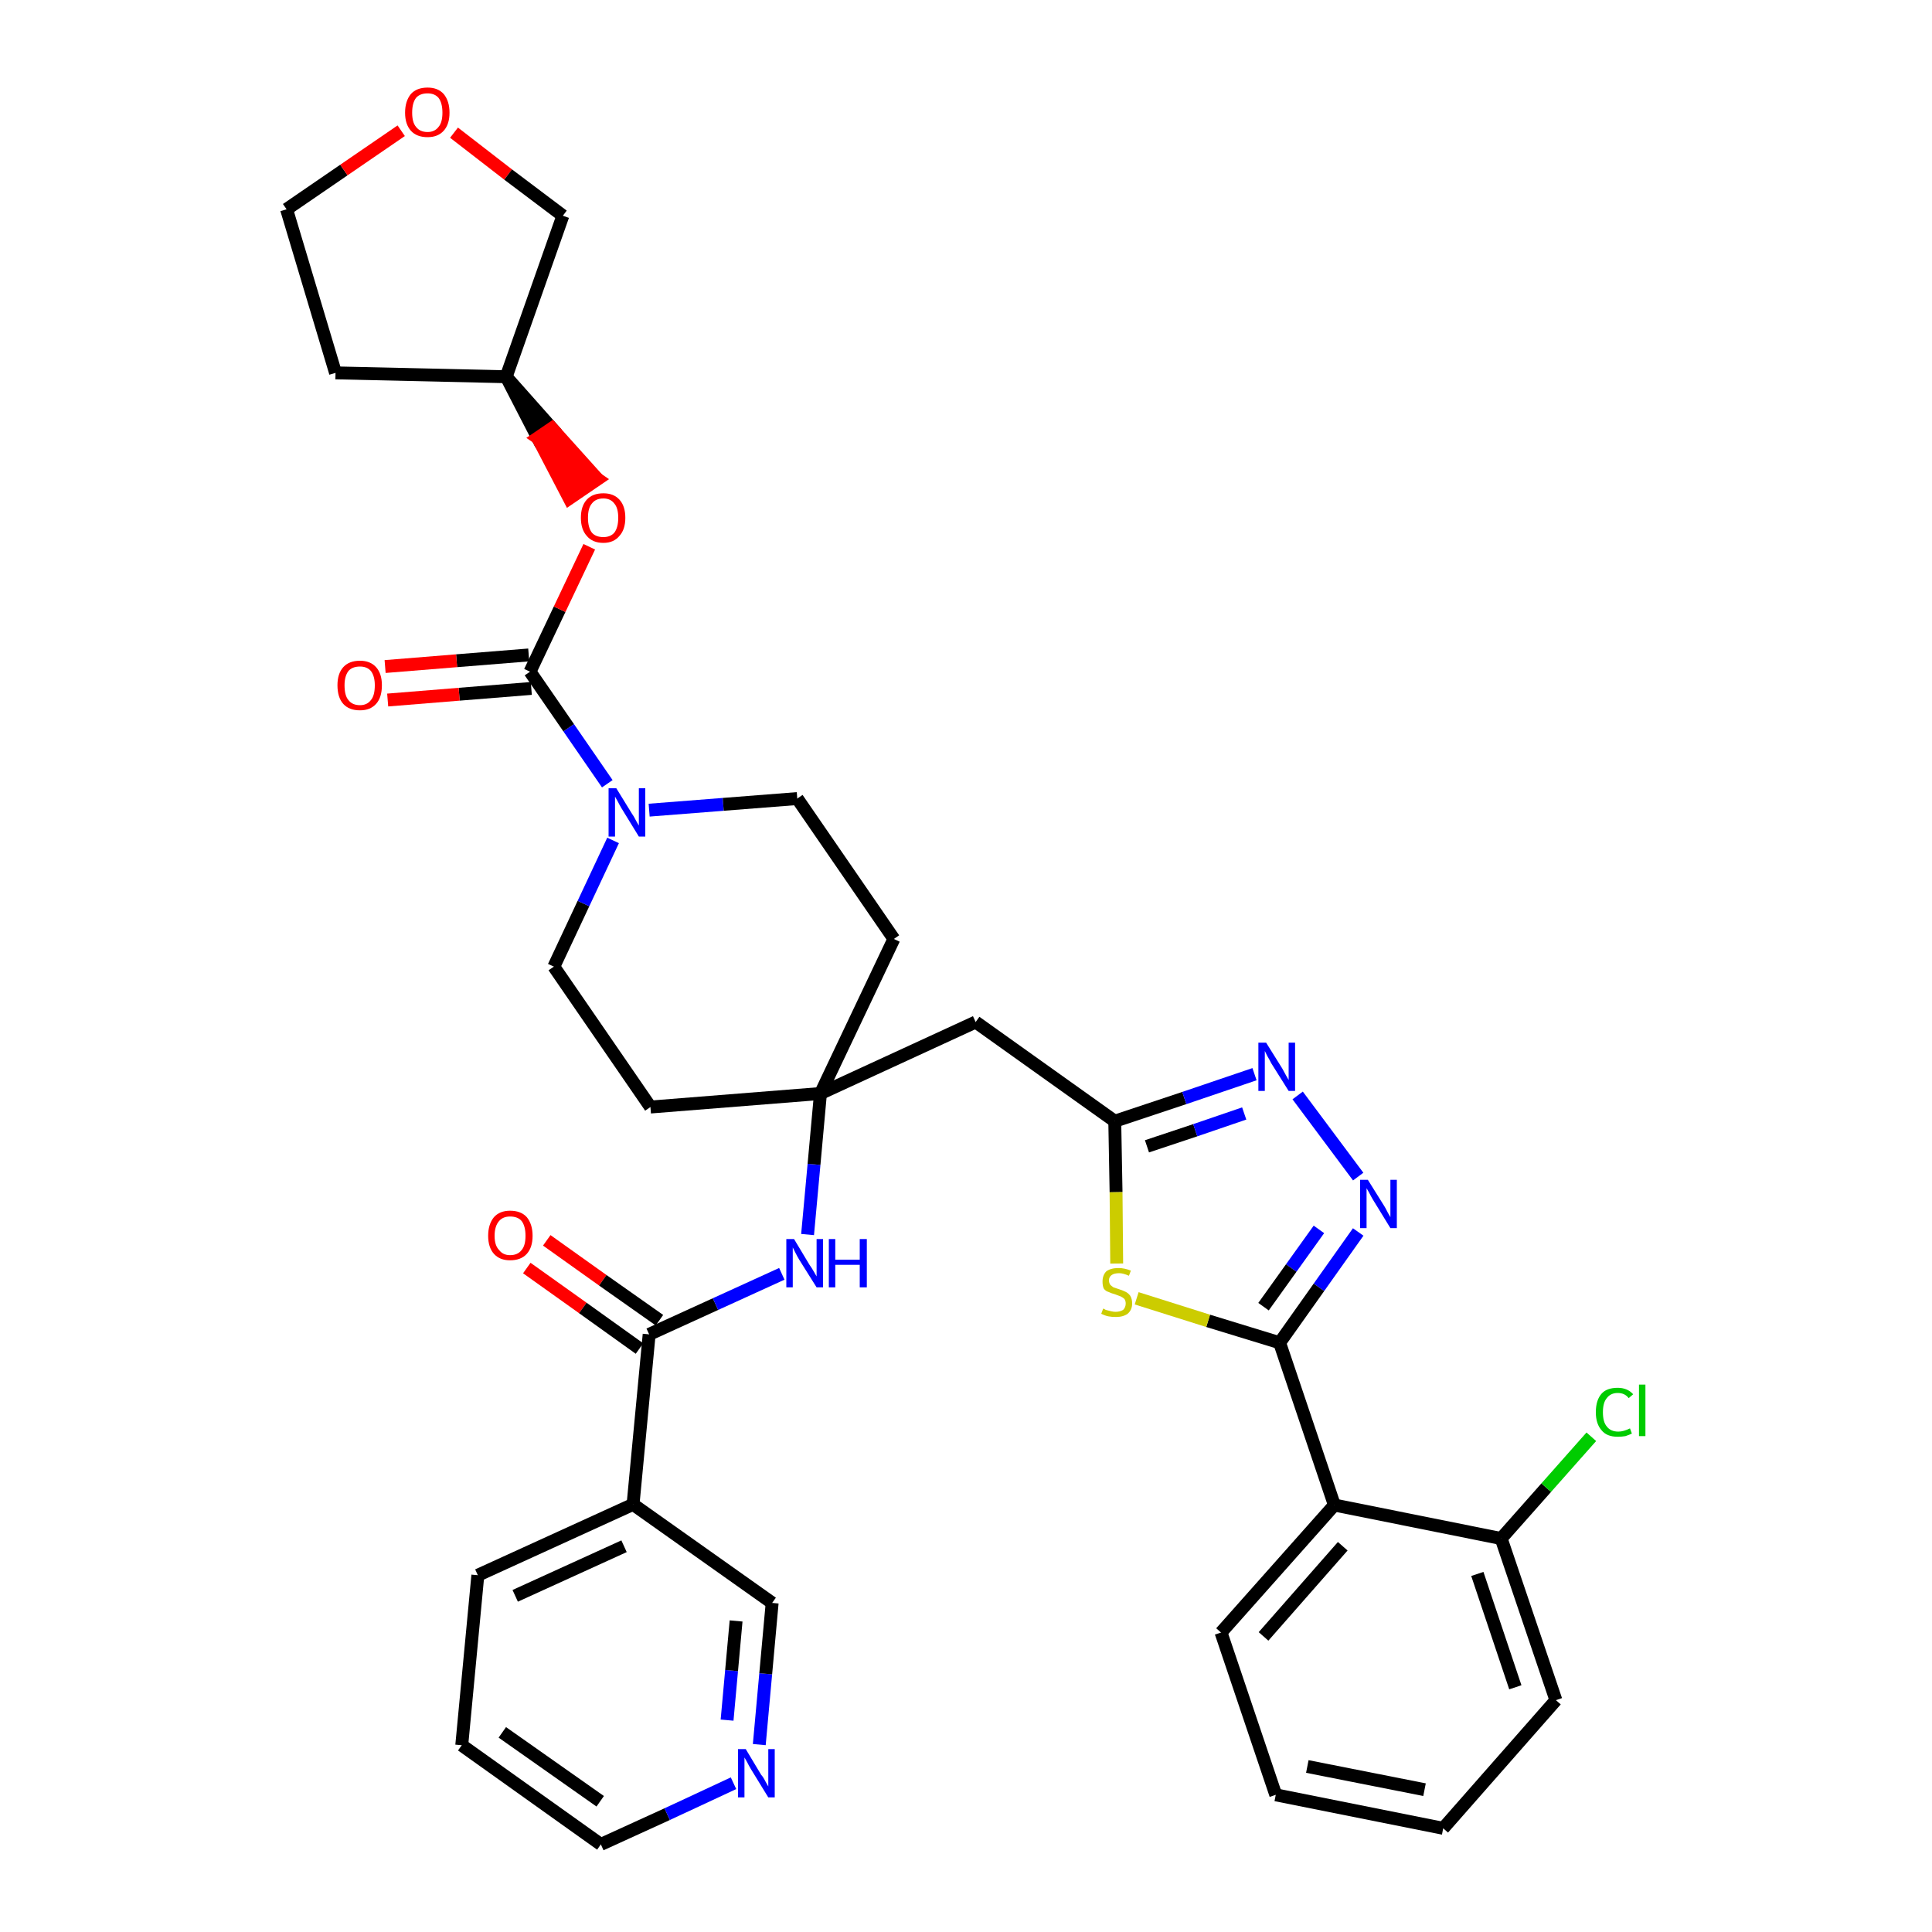 <?xml version='1.0' encoding='iso-8859-1'?>
<svg version='1.1' baseProfile='full'
              xmlns='http://www.w3.org/2000/svg'
                      xmlns:rdkit='http://www.rdkit.org/xml'
                      xmlns:xlink='http://www.w3.org/1999/xlink'
                  xml:space='preserve'
width='300px' height='300px' viewBox='0 0 300 300'>
<!-- END OF HEADER -->
<path class='bond-0 atom-0 atom-1' d='M 81.8,196.9 L 90.5,203.1' style='fill:none;fill-rule:evenodd;stroke:#FF0000;stroke-width:2.0px;stroke-linecap:butt;stroke-linejoin:miter;stroke-opacity:1' />
<path class='bond-0 atom-0 atom-1' d='M 90.5,203.1 L 99.3,209.4' style='fill:none;fill-rule:evenodd;stroke:#000000;stroke-width:2.0px;stroke-linecap:butt;stroke-linejoin:miter;stroke-opacity:1' />
<path class='bond-0 atom-0 atom-1' d='M 84.9,192.6 L 93.6,198.8' style='fill:none;fill-rule:evenodd;stroke:#FF0000;stroke-width:2.0px;stroke-linecap:butt;stroke-linejoin:miter;stroke-opacity:1' />
<path class='bond-0 atom-0 atom-1' d='M 93.6,198.8 L 102.4,205.0' style='fill:none;fill-rule:evenodd;stroke:#000000;stroke-width:2.0px;stroke-linecap:butt;stroke-linejoin:miter;stroke-opacity:1' />
<path class='bond-1 atom-1 atom-2' d='M 100.8,207.2 L 111.1,202.5' style='fill:none;fill-rule:evenodd;stroke:#000000;stroke-width:2.0px;stroke-linecap:butt;stroke-linejoin:miter;stroke-opacity:1' />
<path class='bond-1 atom-1 atom-2' d='M 111.1,202.5 L 121.4,197.8' style='fill:none;fill-rule:evenodd;stroke:#0000FF;stroke-width:2.0px;stroke-linecap:butt;stroke-linejoin:miter;stroke-opacity:1' />
<path class='bond-29 atom-1 atom-30' d='M 100.8,207.2 L 98.3,233.6' style='fill:none;fill-rule:evenodd;stroke:#000000;stroke-width:2.0px;stroke-linecap:butt;stroke-linejoin:miter;stroke-opacity:1' />
<path class='bond-2 atom-2 atom-3' d='M 125.4,191.7 L 126.4,180.8' style='fill:none;fill-rule:evenodd;stroke:#0000FF;stroke-width:2.0px;stroke-linecap:butt;stroke-linejoin:miter;stroke-opacity:1' />
<path class='bond-2 atom-2 atom-3' d='M 126.4,180.8 L 127.4,169.8' style='fill:none;fill-rule:evenodd;stroke:#000000;stroke-width:2.0px;stroke-linecap:butt;stroke-linejoin:miter;stroke-opacity:1' />
<path class='bond-3 atom-3 atom-4' d='M 127.4,169.8 L 151.5,158.7' style='fill:none;fill-rule:evenodd;stroke:#000000;stroke-width:2.0px;stroke-linecap:butt;stroke-linejoin:miter;stroke-opacity:1' />
<path class='bond-16 atom-3 atom-17' d='M 127.4,169.8 L 101.0,171.9' style='fill:none;fill-rule:evenodd;stroke:#000000;stroke-width:2.0px;stroke-linecap:butt;stroke-linejoin:miter;stroke-opacity:1' />
<path class='bond-35 atom-29 atom-3' d='M 138.8,145.8 L 127.4,169.8' style='fill:none;fill-rule:evenodd;stroke:#000000;stroke-width:2.0px;stroke-linecap:butt;stroke-linejoin:miter;stroke-opacity:1' />
<path class='bond-4 atom-4 atom-5' d='M 151.5,158.7 L 173.1,174.1' style='fill:none;fill-rule:evenodd;stroke:#000000;stroke-width:2.0px;stroke-linecap:butt;stroke-linejoin:miter;stroke-opacity:1' />
<path class='bond-5 atom-5 atom-6' d='M 173.1,174.1 L 183.9,170.5' style='fill:none;fill-rule:evenodd;stroke:#000000;stroke-width:2.0px;stroke-linecap:butt;stroke-linejoin:miter;stroke-opacity:1' />
<path class='bond-5 atom-5 atom-6' d='M 183.9,170.5 L 194.8,166.8' style='fill:none;fill-rule:evenodd;stroke:#0000FF;stroke-width:2.0px;stroke-linecap:butt;stroke-linejoin:miter;stroke-opacity:1' />
<path class='bond-5 atom-5 atom-6' d='M 178.1,178.0 L 185.6,175.5' style='fill:none;fill-rule:evenodd;stroke:#000000;stroke-width:2.0px;stroke-linecap:butt;stroke-linejoin:miter;stroke-opacity:1' />
<path class='bond-5 atom-5 atom-6' d='M 185.6,175.5 L 193.2,172.9' style='fill:none;fill-rule:evenodd;stroke:#0000FF;stroke-width:2.0px;stroke-linecap:butt;stroke-linejoin:miter;stroke-opacity:1' />
<path class='bond-37 atom-16 atom-5' d='M 173.4,196.2 L 173.3,185.1' style='fill:none;fill-rule:evenodd;stroke:#CCCC00;stroke-width:2.0px;stroke-linecap:butt;stroke-linejoin:miter;stroke-opacity:1' />
<path class='bond-37 atom-16 atom-5' d='M 173.3,185.1 L 173.1,174.1' style='fill:none;fill-rule:evenodd;stroke:#000000;stroke-width:2.0px;stroke-linecap:butt;stroke-linejoin:miter;stroke-opacity:1' />
<path class='bond-6 atom-6 atom-7' d='M 201.5,170.1 L 210.9,182.7' style='fill:none;fill-rule:evenodd;stroke:#0000FF;stroke-width:2.0px;stroke-linecap:butt;stroke-linejoin:miter;stroke-opacity:1' />
<path class='bond-7 atom-7 atom-8' d='M 210.9,191.3 L 204.8,199.9' style='fill:none;fill-rule:evenodd;stroke:#0000FF;stroke-width:2.0px;stroke-linecap:butt;stroke-linejoin:miter;stroke-opacity:1' />
<path class='bond-7 atom-7 atom-8' d='M 204.8,199.9 L 198.7,208.5' style='fill:none;fill-rule:evenodd;stroke:#000000;stroke-width:2.0px;stroke-linecap:butt;stroke-linejoin:miter;stroke-opacity:1' />
<path class='bond-7 atom-7 atom-8' d='M 204.8,190.9 L 200.5,196.9' style='fill:none;fill-rule:evenodd;stroke:#0000FF;stroke-width:2.0px;stroke-linecap:butt;stroke-linejoin:miter;stroke-opacity:1' />
<path class='bond-7 atom-7 atom-8' d='M 200.5,196.9 L 196.2,202.9' style='fill:none;fill-rule:evenodd;stroke:#000000;stroke-width:2.0px;stroke-linecap:butt;stroke-linejoin:miter;stroke-opacity:1' />
<path class='bond-8 atom-8 atom-9' d='M 198.7,208.5 L 207.2,233.7' style='fill:none;fill-rule:evenodd;stroke:#000000;stroke-width:2.0px;stroke-linecap:butt;stroke-linejoin:miter;stroke-opacity:1' />
<path class='bond-15 atom-8 atom-16' d='M 198.7,208.5 L 187.6,205.1' style='fill:none;fill-rule:evenodd;stroke:#000000;stroke-width:2.0px;stroke-linecap:butt;stroke-linejoin:miter;stroke-opacity:1' />
<path class='bond-15 atom-8 atom-16' d='M 187.6,205.1 L 176.5,201.6' style='fill:none;fill-rule:evenodd;stroke:#CCCC00;stroke-width:2.0px;stroke-linecap:butt;stroke-linejoin:miter;stroke-opacity:1' />
<path class='bond-9 atom-9 atom-10' d='M 207.2,233.7 L 189.6,253.5' style='fill:none;fill-rule:evenodd;stroke:#000000;stroke-width:2.0px;stroke-linecap:butt;stroke-linejoin:miter;stroke-opacity:1' />
<path class='bond-9 atom-9 atom-10' d='M 208.5,240.1 L 196.2,254.1' style='fill:none;fill-rule:evenodd;stroke:#000000;stroke-width:2.0px;stroke-linecap:butt;stroke-linejoin:miter;stroke-opacity:1' />
<path class='bond-39 atom-14 atom-9' d='M 233.1,238.9 L 207.2,233.7' style='fill:none;fill-rule:evenodd;stroke:#000000;stroke-width:2.0px;stroke-linecap:butt;stroke-linejoin:miter;stroke-opacity:1' />
<path class='bond-10 atom-10 atom-11' d='M 189.6,253.5 L 198.1,278.7' style='fill:none;fill-rule:evenodd;stroke:#000000;stroke-width:2.0px;stroke-linecap:butt;stroke-linejoin:miter;stroke-opacity:1' />
<path class='bond-11 atom-11 atom-12' d='M 198.1,278.7 L 224.1,283.9' style='fill:none;fill-rule:evenodd;stroke:#000000;stroke-width:2.0px;stroke-linecap:butt;stroke-linejoin:miter;stroke-opacity:1' />
<path class='bond-11 atom-11 atom-12' d='M 203.0,274.3 L 221.2,277.9' style='fill:none;fill-rule:evenodd;stroke:#000000;stroke-width:2.0px;stroke-linecap:butt;stroke-linejoin:miter;stroke-opacity:1' />
<path class='bond-12 atom-12 atom-13' d='M 224.1,283.9 L 241.6,264.0' style='fill:none;fill-rule:evenodd;stroke:#000000;stroke-width:2.0px;stroke-linecap:butt;stroke-linejoin:miter;stroke-opacity:1' />
<path class='bond-13 atom-13 atom-14' d='M 241.6,264.0 L 233.1,238.9' style='fill:none;fill-rule:evenodd;stroke:#000000;stroke-width:2.0px;stroke-linecap:butt;stroke-linejoin:miter;stroke-opacity:1' />
<path class='bond-13 atom-13 atom-14' d='M 235.3,262.0 L 229.4,244.4' style='fill:none;fill-rule:evenodd;stroke:#000000;stroke-width:2.0px;stroke-linecap:butt;stroke-linejoin:miter;stroke-opacity:1' />
<path class='bond-14 atom-14 atom-15' d='M 233.1,238.9 L 240.1,231.0' style='fill:none;fill-rule:evenodd;stroke:#000000;stroke-width:2.0px;stroke-linecap:butt;stroke-linejoin:miter;stroke-opacity:1' />
<path class='bond-14 atom-14 atom-15' d='M 240.1,231.0 L 247.1,223.1' style='fill:none;fill-rule:evenodd;stroke:#00CC00;stroke-width:2.0px;stroke-linecap:butt;stroke-linejoin:miter;stroke-opacity:1' />
<path class='bond-17 atom-17 atom-18' d='M 101.0,171.9 L 86.0,150.1' style='fill:none;fill-rule:evenodd;stroke:#000000;stroke-width:2.0px;stroke-linecap:butt;stroke-linejoin:miter;stroke-opacity:1' />
<path class='bond-18 atom-18 atom-19' d='M 86.0,150.1 L 90.6,140.3' style='fill:none;fill-rule:evenodd;stroke:#000000;stroke-width:2.0px;stroke-linecap:butt;stroke-linejoin:miter;stroke-opacity:1' />
<path class='bond-18 atom-18 atom-19' d='M 90.6,140.3 L 95.2,130.5' style='fill:none;fill-rule:evenodd;stroke:#0000FF;stroke-width:2.0px;stroke-linecap:butt;stroke-linejoin:miter;stroke-opacity:1' />
<path class='bond-19 atom-19 atom-20' d='M 94.3,121.7 L 88.3,113.0' style='fill:none;fill-rule:evenodd;stroke:#0000FF;stroke-width:2.0px;stroke-linecap:butt;stroke-linejoin:miter;stroke-opacity:1' />
<path class='bond-19 atom-19 atom-20' d='M 88.3,113.0 L 82.3,104.3' style='fill:none;fill-rule:evenodd;stroke:#000000;stroke-width:2.0px;stroke-linecap:butt;stroke-linejoin:miter;stroke-opacity:1' />
<path class='bond-27 atom-19 atom-28' d='M 100.8,125.8 L 112.3,124.9' style='fill:none;fill-rule:evenodd;stroke:#0000FF;stroke-width:2.0px;stroke-linecap:butt;stroke-linejoin:miter;stroke-opacity:1' />
<path class='bond-27 atom-19 atom-28' d='M 112.3,124.9 L 123.8,124.0' style='fill:none;fill-rule:evenodd;stroke:#000000;stroke-width:2.0px;stroke-linecap:butt;stroke-linejoin:miter;stroke-opacity:1' />
<path class='bond-20 atom-20 atom-21' d='M 82.1,101.7 L 70.9,102.6' style='fill:none;fill-rule:evenodd;stroke:#000000;stroke-width:2.0px;stroke-linecap:butt;stroke-linejoin:miter;stroke-opacity:1' />
<path class='bond-20 atom-20 atom-21' d='M 70.9,102.6 L 59.8,103.5' style='fill:none;fill-rule:evenodd;stroke:#FF0000;stroke-width:2.0px;stroke-linecap:butt;stroke-linejoin:miter;stroke-opacity:1' />
<path class='bond-20 atom-20 atom-21' d='M 82.5,106.9 L 71.3,107.8' style='fill:none;fill-rule:evenodd;stroke:#000000;stroke-width:2.0px;stroke-linecap:butt;stroke-linejoin:miter;stroke-opacity:1' />
<path class='bond-20 atom-20 atom-21' d='M 71.3,107.8 L 60.2,108.7' style='fill:none;fill-rule:evenodd;stroke:#FF0000;stroke-width:2.0px;stroke-linecap:butt;stroke-linejoin:miter;stroke-opacity:1' />
<path class='bond-21 atom-20 atom-22' d='M 82.3,104.3 L 86.9,94.6' style='fill:none;fill-rule:evenodd;stroke:#000000;stroke-width:2.0px;stroke-linecap:butt;stroke-linejoin:miter;stroke-opacity:1' />
<path class='bond-21 atom-20 atom-22' d='M 86.9,94.6 L 91.5,84.9' style='fill:none;fill-rule:evenodd;stroke:#FF0000;stroke-width:2.0px;stroke-linecap:butt;stroke-linejoin:miter;stroke-opacity:1' />
<path class='bond-22 atom-23 atom-22' d='M 78.6,58.5 L 83.5,68.0 L 85.7,66.5 Z' style='fill:#000000;fill-rule:evenodd;fill-opacity:1;stroke:#000000;stroke-width:2.0px;stroke-linecap:butt;stroke-linejoin:miter;stroke-opacity:1;' />
<path class='bond-22 atom-23 atom-22' d='M 83.5,68.0 L 92.8,74.4 L 88.4,77.4 Z' style='fill:#FF0000;fill-rule:evenodd;fill-opacity:1;stroke:#FF0000;stroke-width:2.0px;stroke-linecap:butt;stroke-linejoin:miter;stroke-opacity:1;' />
<path class='bond-22 atom-23 atom-22' d='M 83.5,68.0 L 85.7,66.5 L 92.8,74.4 Z' style='fill:#FF0000;fill-rule:evenodd;fill-opacity:1;stroke:#FF0000;stroke-width:2.0px;stroke-linecap:butt;stroke-linejoin:miter;stroke-opacity:1;' />
<path class='bond-23 atom-23 atom-24' d='M 78.6,58.5 L 52.1,57.9' style='fill:none;fill-rule:evenodd;stroke:#000000;stroke-width:2.0px;stroke-linecap:butt;stroke-linejoin:miter;stroke-opacity:1' />
<path class='bond-38 atom-27 atom-23' d='M 87.4,33.5 L 78.6,58.5' style='fill:none;fill-rule:evenodd;stroke:#000000;stroke-width:2.0px;stroke-linecap:butt;stroke-linejoin:miter;stroke-opacity:1' />
<path class='bond-24 atom-24 atom-25' d='M 52.1,57.9 L 44.5,32.5' style='fill:none;fill-rule:evenodd;stroke:#000000;stroke-width:2.0px;stroke-linecap:butt;stroke-linejoin:miter;stroke-opacity:1' />
<path class='bond-25 atom-25 atom-26' d='M 44.5,32.5 L 53.4,26.4' style='fill:none;fill-rule:evenodd;stroke:#000000;stroke-width:2.0px;stroke-linecap:butt;stroke-linejoin:miter;stroke-opacity:1' />
<path class='bond-25 atom-25 atom-26' d='M 53.4,26.4 L 62.3,20.3' style='fill:none;fill-rule:evenodd;stroke:#FF0000;stroke-width:2.0px;stroke-linecap:butt;stroke-linejoin:miter;stroke-opacity:1' />
<path class='bond-26 atom-26 atom-27' d='M 70.5,20.6 L 78.9,27.1' style='fill:none;fill-rule:evenodd;stroke:#FF0000;stroke-width:2.0px;stroke-linecap:butt;stroke-linejoin:miter;stroke-opacity:1' />
<path class='bond-26 atom-26 atom-27' d='M 78.9,27.1 L 87.4,33.5' style='fill:none;fill-rule:evenodd;stroke:#000000;stroke-width:2.0px;stroke-linecap:butt;stroke-linejoin:miter;stroke-opacity:1' />
<path class='bond-28 atom-28 atom-29' d='M 123.8,124.0 L 138.8,145.8' style='fill:none;fill-rule:evenodd;stroke:#000000;stroke-width:2.0px;stroke-linecap:butt;stroke-linejoin:miter;stroke-opacity:1' />
<path class='bond-30 atom-30 atom-31' d='M 98.3,233.6 L 74.2,244.6' style='fill:none;fill-rule:evenodd;stroke:#000000;stroke-width:2.0px;stroke-linecap:butt;stroke-linejoin:miter;stroke-opacity:1' />
<path class='bond-30 atom-30 atom-31' d='M 96.9,240.1 L 80.0,247.8' style='fill:none;fill-rule:evenodd;stroke:#000000;stroke-width:2.0px;stroke-linecap:butt;stroke-linejoin:miter;stroke-opacity:1' />
<path class='bond-36 atom-35 atom-30' d='M 119.9,248.9 L 98.3,233.6' style='fill:none;fill-rule:evenodd;stroke:#000000;stroke-width:2.0px;stroke-linecap:butt;stroke-linejoin:miter;stroke-opacity:1' />
<path class='bond-31 atom-31 atom-32' d='M 74.2,244.6 L 71.7,271.0' style='fill:none;fill-rule:evenodd;stroke:#000000;stroke-width:2.0px;stroke-linecap:butt;stroke-linejoin:miter;stroke-opacity:1' />
<path class='bond-32 atom-32 atom-33' d='M 71.7,271.0 L 93.3,286.4' style='fill:none;fill-rule:evenodd;stroke:#000000;stroke-width:2.0px;stroke-linecap:butt;stroke-linejoin:miter;stroke-opacity:1' />
<path class='bond-32 atom-32 atom-33' d='M 78.0,269.0 L 93.2,279.7' style='fill:none;fill-rule:evenodd;stroke:#000000;stroke-width:2.0px;stroke-linecap:butt;stroke-linejoin:miter;stroke-opacity:1' />
<path class='bond-33 atom-33 atom-34' d='M 93.3,286.4 L 103.6,281.7' style='fill:none;fill-rule:evenodd;stroke:#000000;stroke-width:2.0px;stroke-linecap:butt;stroke-linejoin:miter;stroke-opacity:1' />
<path class='bond-33 atom-33 atom-34' d='M 103.6,281.7 L 113.9,276.9' style='fill:none;fill-rule:evenodd;stroke:#0000FF;stroke-width:2.0px;stroke-linecap:butt;stroke-linejoin:miter;stroke-opacity:1' />
<path class='bond-34 atom-34 atom-35' d='M 117.9,270.9 L 118.9,259.9' style='fill:none;fill-rule:evenodd;stroke:#0000FF;stroke-width:2.0px;stroke-linecap:butt;stroke-linejoin:miter;stroke-opacity:1' />
<path class='bond-34 atom-34 atom-35' d='M 118.9,259.9 L 119.9,248.9' style='fill:none;fill-rule:evenodd;stroke:#000000;stroke-width:2.0px;stroke-linecap:butt;stroke-linejoin:miter;stroke-opacity:1' />
<path class='bond-34 atom-34 atom-35' d='M 112.9,267.1 L 113.6,259.4' style='fill:none;fill-rule:evenodd;stroke:#0000FF;stroke-width:2.0px;stroke-linecap:butt;stroke-linejoin:miter;stroke-opacity:1' />
<path class='bond-34 atom-34 atom-35' d='M 113.6,259.4 L 114.3,251.7' style='fill:none;fill-rule:evenodd;stroke:#000000;stroke-width:2.0px;stroke-linecap:butt;stroke-linejoin:miter;stroke-opacity:1' />
<path  class='atom-0' d='M 75.8 191.9
Q 75.8 190.1, 76.7 189.0
Q 77.6 188.0, 79.2 188.0
Q 80.9 188.0, 81.8 189.0
Q 82.7 190.1, 82.7 191.9
Q 82.7 193.7, 81.8 194.7
Q 80.9 195.7, 79.2 195.7
Q 77.6 195.7, 76.7 194.7
Q 75.8 193.7, 75.8 191.9
M 79.2 194.9
Q 80.4 194.9, 81.0 194.1
Q 81.6 193.4, 81.6 191.9
Q 81.6 190.4, 81.0 189.6
Q 80.4 188.9, 79.2 188.9
Q 78.1 188.9, 77.5 189.6
Q 76.8 190.4, 76.8 191.9
Q 76.8 193.4, 77.5 194.1
Q 78.1 194.9, 79.2 194.9
' fill='#FF0000'/>
<path  class='atom-2' d='M 123.3 192.4
L 125.7 196.4
Q 126.0 196.8, 126.4 197.5
Q 126.8 198.2, 126.8 198.2
L 126.8 192.4
L 127.8 192.4
L 127.8 199.9
L 126.8 199.9
L 124.1 195.6
Q 123.8 195.1, 123.5 194.5
Q 123.2 193.9, 123.1 193.7
L 123.1 199.9
L 122.1 199.9
L 122.1 192.4
L 123.3 192.4
' fill='#0000FF'/>
<path  class='atom-2' d='M 128.7 192.4
L 129.7 192.4
L 129.7 195.6
L 133.5 195.6
L 133.5 192.4
L 134.6 192.4
L 134.6 199.9
L 133.5 199.9
L 133.5 196.4
L 129.7 196.4
L 129.7 199.9
L 128.7 199.9
L 128.7 192.4
' fill='#0000FF'/>
<path  class='atom-6' d='M 196.6 161.9
L 199.1 165.9
Q 199.3 166.3, 199.7 167.0
Q 200.1 167.7, 200.1 167.7
L 200.1 161.9
L 201.1 161.9
L 201.1 169.4
L 200.1 169.4
L 197.4 165.1
Q 197.1 164.5, 196.8 164.0
Q 196.5 163.4, 196.4 163.2
L 196.4 169.4
L 195.4 169.4
L 195.4 161.9
L 196.6 161.9
' fill='#0000FF'/>
<path  class='atom-7' d='M 212.4 183.2
L 214.9 187.2
Q 215.1 187.5, 215.5 188.3
Q 215.9 189.0, 215.9 189.0
L 215.9 183.2
L 216.9 183.2
L 216.9 190.7
L 215.9 190.7
L 213.2 186.3
Q 212.9 185.8, 212.6 185.2
Q 212.3 184.7, 212.2 184.5
L 212.2 190.7
L 211.2 190.7
L 211.2 183.2
L 212.4 183.2
' fill='#0000FF'/>
<path  class='atom-15' d='M 247.8 219.3
Q 247.8 217.4, 248.7 216.4
Q 249.5 215.5, 251.2 215.5
Q 252.7 215.5, 253.6 216.5
L 252.9 217.1
Q 252.3 216.3, 251.2 216.3
Q 250.1 216.3, 249.5 217.1
Q 248.9 217.8, 248.9 219.3
Q 248.9 220.8, 249.5 221.5
Q 250.1 222.3, 251.3 222.3
Q 252.1 222.3, 253.1 221.8
L 253.4 222.6
Q 253.0 222.8, 252.4 223.0
Q 251.8 223.1, 251.2 223.1
Q 249.5 223.1, 248.7 222.1
Q 247.8 221.1, 247.8 219.3
' fill='#00CC00'/>
<path  class='atom-15' d='M 254.5 215.0
L 255.5 215.0
L 255.5 223.0
L 254.5 223.0
L 254.5 215.0
' fill='#00CC00'/>
<path  class='atom-16' d='M 171.3 203.2
Q 171.4 203.2, 171.7 203.4
Q 172.1 203.5, 172.5 203.6
Q 172.9 203.7, 173.2 203.7
Q 173.9 203.7, 174.4 203.4
Q 174.8 203.0, 174.8 202.4
Q 174.8 202.0, 174.6 201.7
Q 174.4 201.5, 174.0 201.3
Q 173.7 201.2, 173.2 201.0
Q 172.5 200.8, 172.1 200.6
Q 171.7 200.5, 171.4 200.1
Q 171.2 199.7, 171.2 199.0
Q 171.2 198.0, 171.8 197.4
Q 172.5 196.9, 173.7 196.9
Q 174.6 196.9, 175.6 197.3
L 175.3 198.1
Q 174.4 197.7, 173.8 197.7
Q 173.0 197.7, 172.6 198.0
Q 172.2 198.3, 172.2 198.8
Q 172.2 199.2, 172.4 199.5
Q 172.6 199.7, 172.9 199.9
Q 173.2 200.0, 173.8 200.2
Q 174.4 200.4, 174.8 200.6
Q 175.2 200.8, 175.5 201.2
Q 175.8 201.7, 175.8 202.4
Q 175.8 203.4, 175.1 204.0
Q 174.4 204.5, 173.3 204.5
Q 172.6 204.5, 172.1 204.4
Q 171.6 204.3, 171.0 204.0
L 171.3 203.2
' fill='#CCCC00'/>
<path  class='atom-19' d='M 95.7 122.4
L 98.1 126.3
Q 98.4 126.7, 98.8 127.5
Q 99.2 128.2, 99.2 128.2
L 99.2 122.4
L 100.2 122.4
L 100.2 129.9
L 99.2 129.9
L 96.5 125.5
Q 96.2 125.0, 95.9 124.4
Q 95.6 123.9, 95.5 123.7
L 95.5 129.9
L 94.5 129.9
L 94.5 122.4
L 95.7 122.4
' fill='#0000FF'/>
<path  class='atom-21' d='M 52.4 106.4
Q 52.4 104.6, 53.3 103.6
Q 54.2 102.6, 55.9 102.6
Q 57.5 102.6, 58.4 103.6
Q 59.3 104.6, 59.3 106.4
Q 59.3 108.3, 58.4 109.3
Q 57.5 110.3, 55.9 110.3
Q 54.2 110.3, 53.3 109.3
Q 52.4 108.3, 52.4 106.4
M 55.9 109.5
Q 57.0 109.5, 57.6 108.7
Q 58.2 108.0, 58.2 106.4
Q 58.2 105.0, 57.6 104.2
Q 57.0 103.5, 55.9 103.5
Q 54.7 103.5, 54.1 104.2
Q 53.5 105.0, 53.5 106.4
Q 53.5 108.0, 54.1 108.7
Q 54.7 109.5, 55.9 109.5
' fill='#FF0000'/>
<path  class='atom-22' d='M 90.2 80.4
Q 90.2 78.6, 91.1 77.6
Q 92.0 76.6, 93.7 76.6
Q 95.3 76.6, 96.2 77.6
Q 97.1 78.6, 97.1 80.4
Q 97.1 82.2, 96.2 83.2
Q 95.3 84.3, 93.7 84.3
Q 92.0 84.3, 91.1 83.2
Q 90.2 82.2, 90.2 80.4
M 93.7 83.4
Q 94.8 83.4, 95.4 82.7
Q 96.0 81.9, 96.0 80.4
Q 96.0 78.9, 95.4 78.2
Q 94.8 77.4, 93.7 77.4
Q 92.5 77.4, 91.9 78.2
Q 91.3 78.9, 91.3 80.4
Q 91.3 81.9, 91.9 82.7
Q 92.5 83.4, 93.7 83.4
' fill='#FF0000'/>
<path  class='atom-26' d='M 62.9 17.5
Q 62.9 15.7, 63.8 14.6
Q 64.7 13.6, 66.4 13.6
Q 68.0 13.6, 68.9 14.6
Q 69.8 15.7, 69.8 17.5
Q 69.8 19.3, 68.9 20.3
Q 68.0 21.3, 66.4 21.3
Q 64.7 21.3, 63.8 20.3
Q 62.9 19.3, 62.9 17.5
M 66.4 20.5
Q 67.5 20.5, 68.1 19.7
Q 68.7 19.0, 68.7 17.5
Q 68.7 16.0, 68.1 15.2
Q 67.5 14.5, 66.4 14.5
Q 65.2 14.5, 64.6 15.2
Q 64.0 16.0, 64.0 17.5
Q 64.0 19.0, 64.6 19.7
Q 65.2 20.5, 66.4 20.5
' fill='#FF0000'/>
<path  class='atom-34' d='M 115.8 271.6
L 118.2 275.6
Q 118.5 275.9, 118.9 276.7
Q 119.3 277.4, 119.3 277.4
L 119.3 271.6
L 120.3 271.6
L 120.3 279.1
L 119.3 279.1
L 116.6 274.7
Q 116.3 274.2, 116.0 273.6
Q 115.7 273.1, 115.6 272.9
L 115.6 279.1
L 114.6 279.1
L 114.6 271.6
L 115.8 271.6
' fill='#0000FF'/>
</svg>
